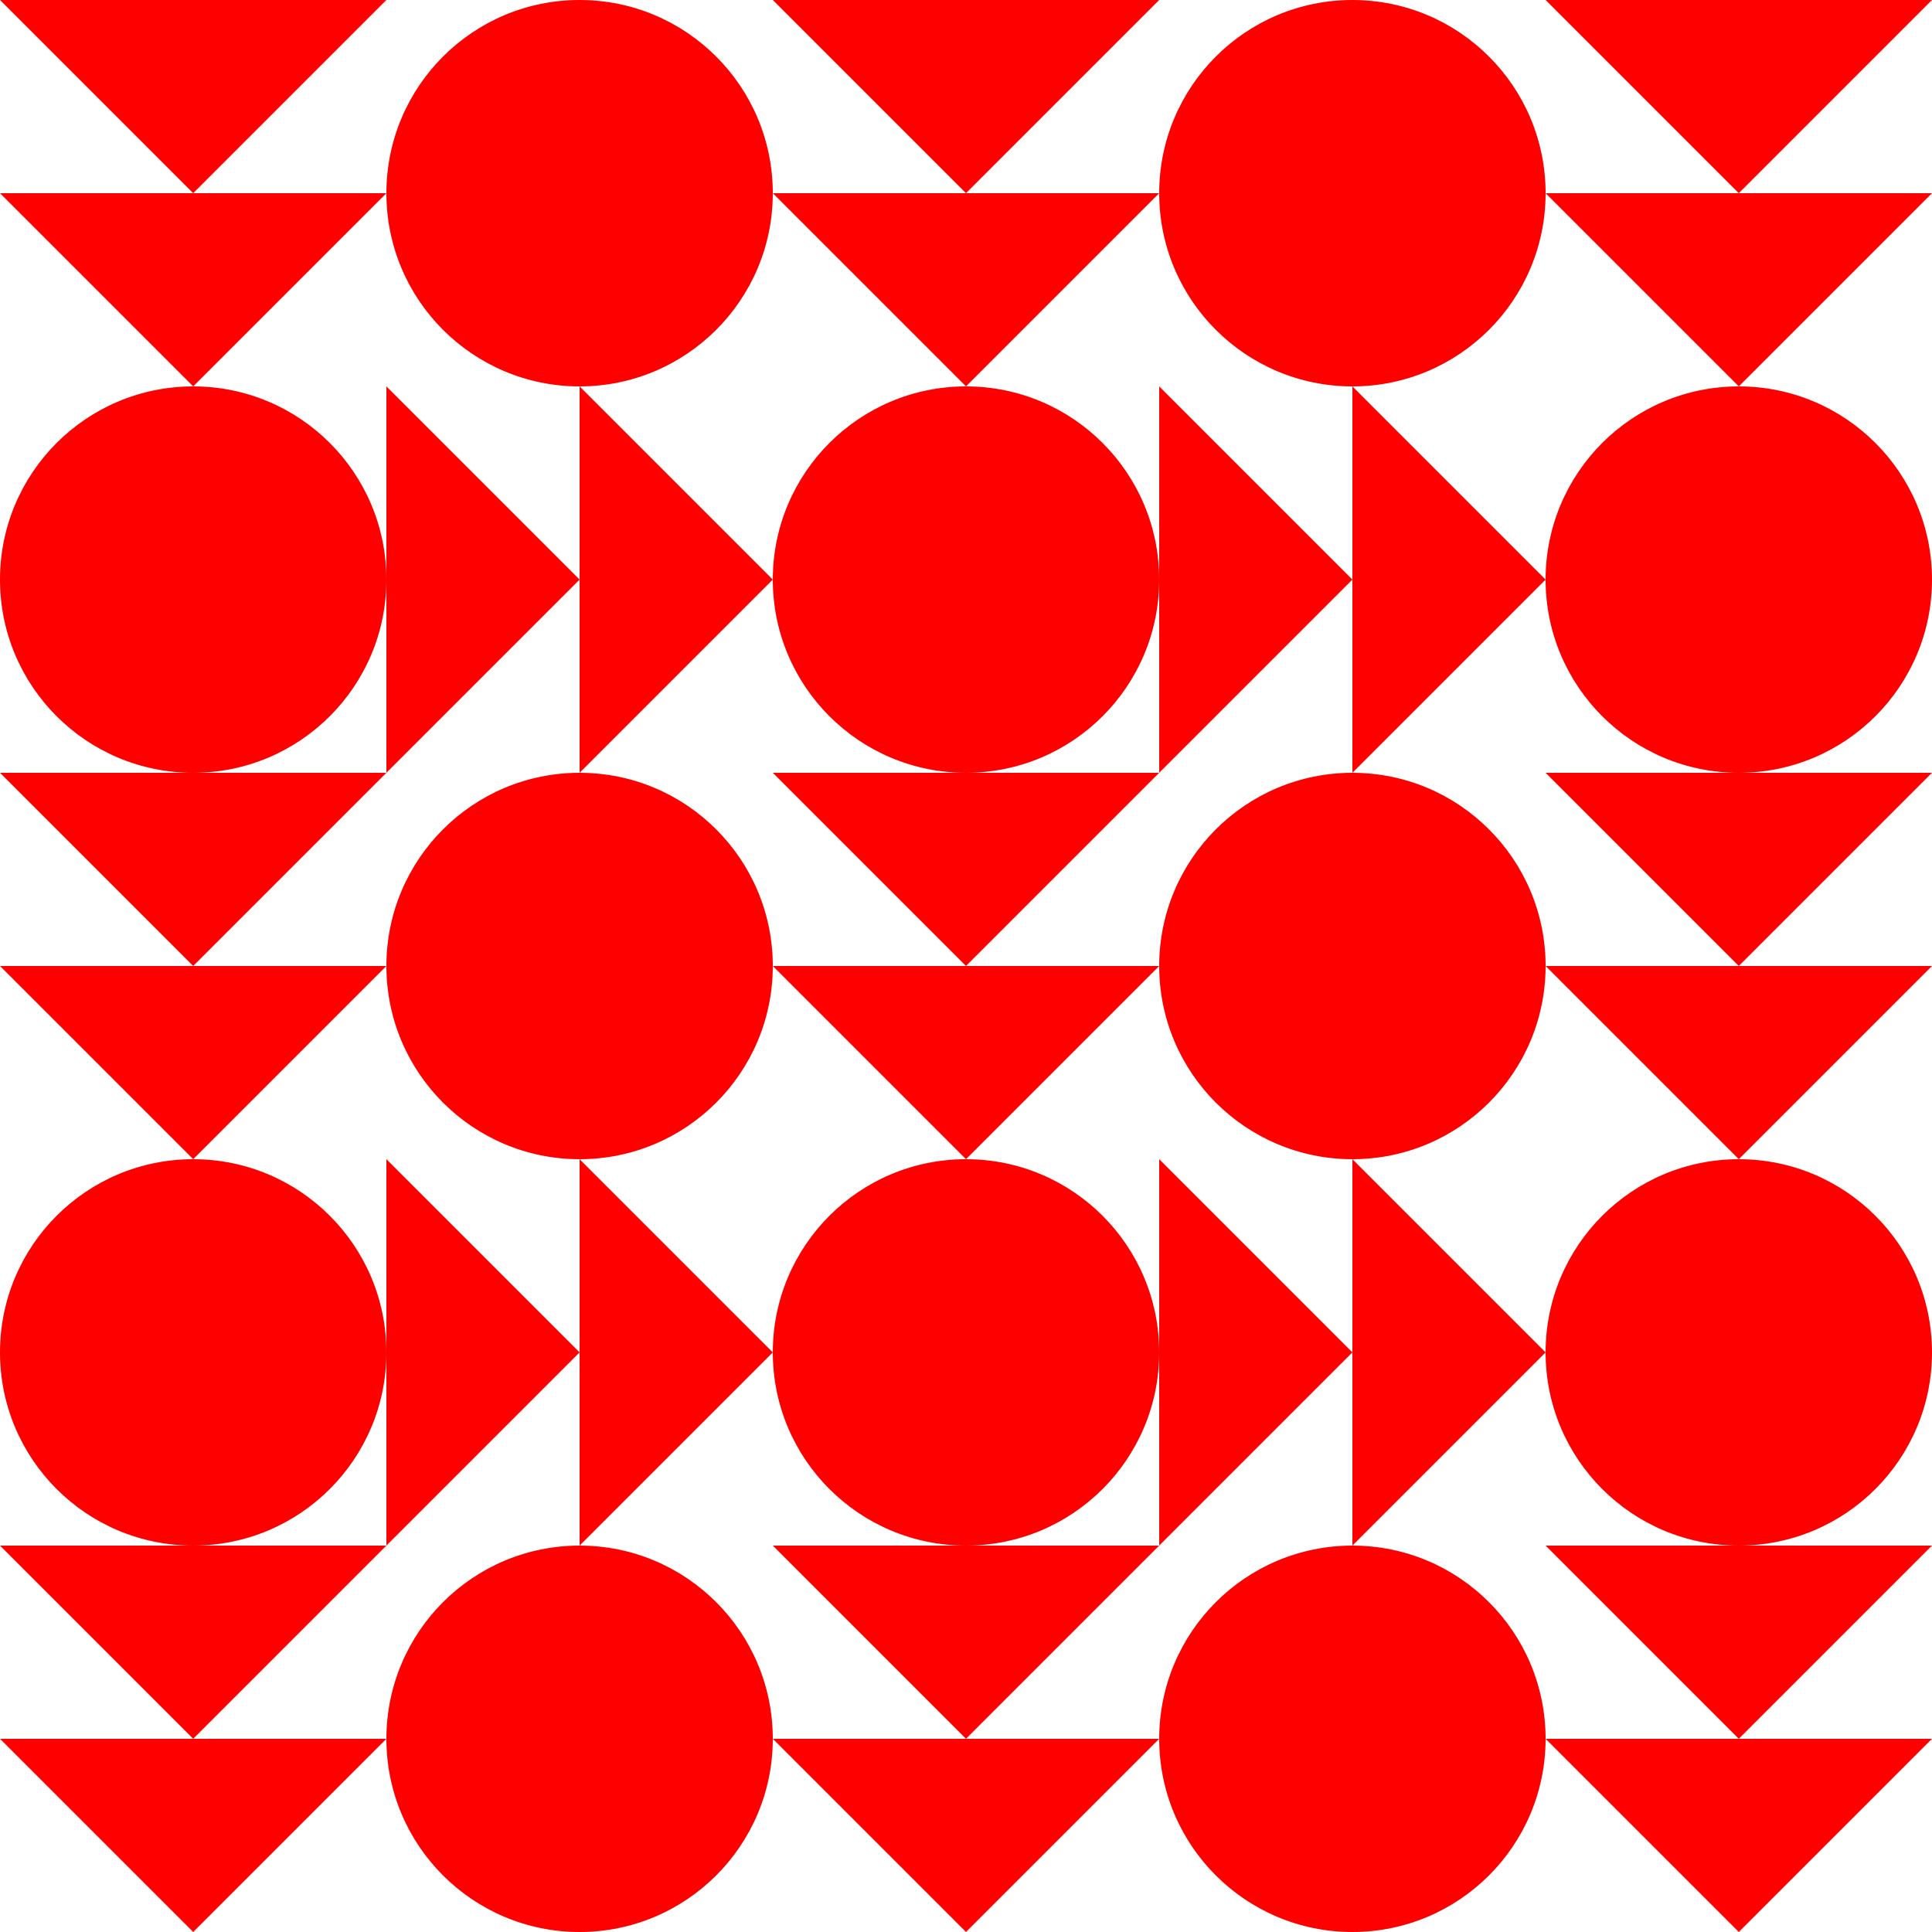 <?xml version="1.0" encoding="UTF-8"?>
<svg viewBox="0 0 100 100" xmlns="http://www.w3.org/2000/svg">
    <defs>
        <g id="doubleTri">
            <polygon points="0,0 10,10 20,0" />
            <polygon points="0,10 10,20 20,10" />
        </g>

        <g id="line">
            <use href="#doubleTri" x="0" />
            <circle cx="30" cy="10" r="10" />
            <use href="#doubleTri" x="40" />
            <circle cx="70" cy="10" r="10" />
            <use href="#doubleTri" x="80" />
        </g>

        <g id="altLine">
            <circle cx="10" cy="10" r="10" />
            <use href="#doubleTri" transform="rotate(-90)" x="-20" y="20"/>
            <circle cx="50" cy="10" r="10" />
            <use href="#doubleTri" transform="rotate(-90)" x="-20" y="60"/>
            <circle cx="90" cy="10" r="10" />
        </g>

        <g id="patch7">
            <use href="#line" y="0" />
            <use href="#altLine" y="20" />
            <use href="#line" y="40" />
            <use href="#altLine" y="60" />
            <use href="#line" y="80" />
        </g>
    </defs>

    <use href="#patch7" fill="red" />
</svg>